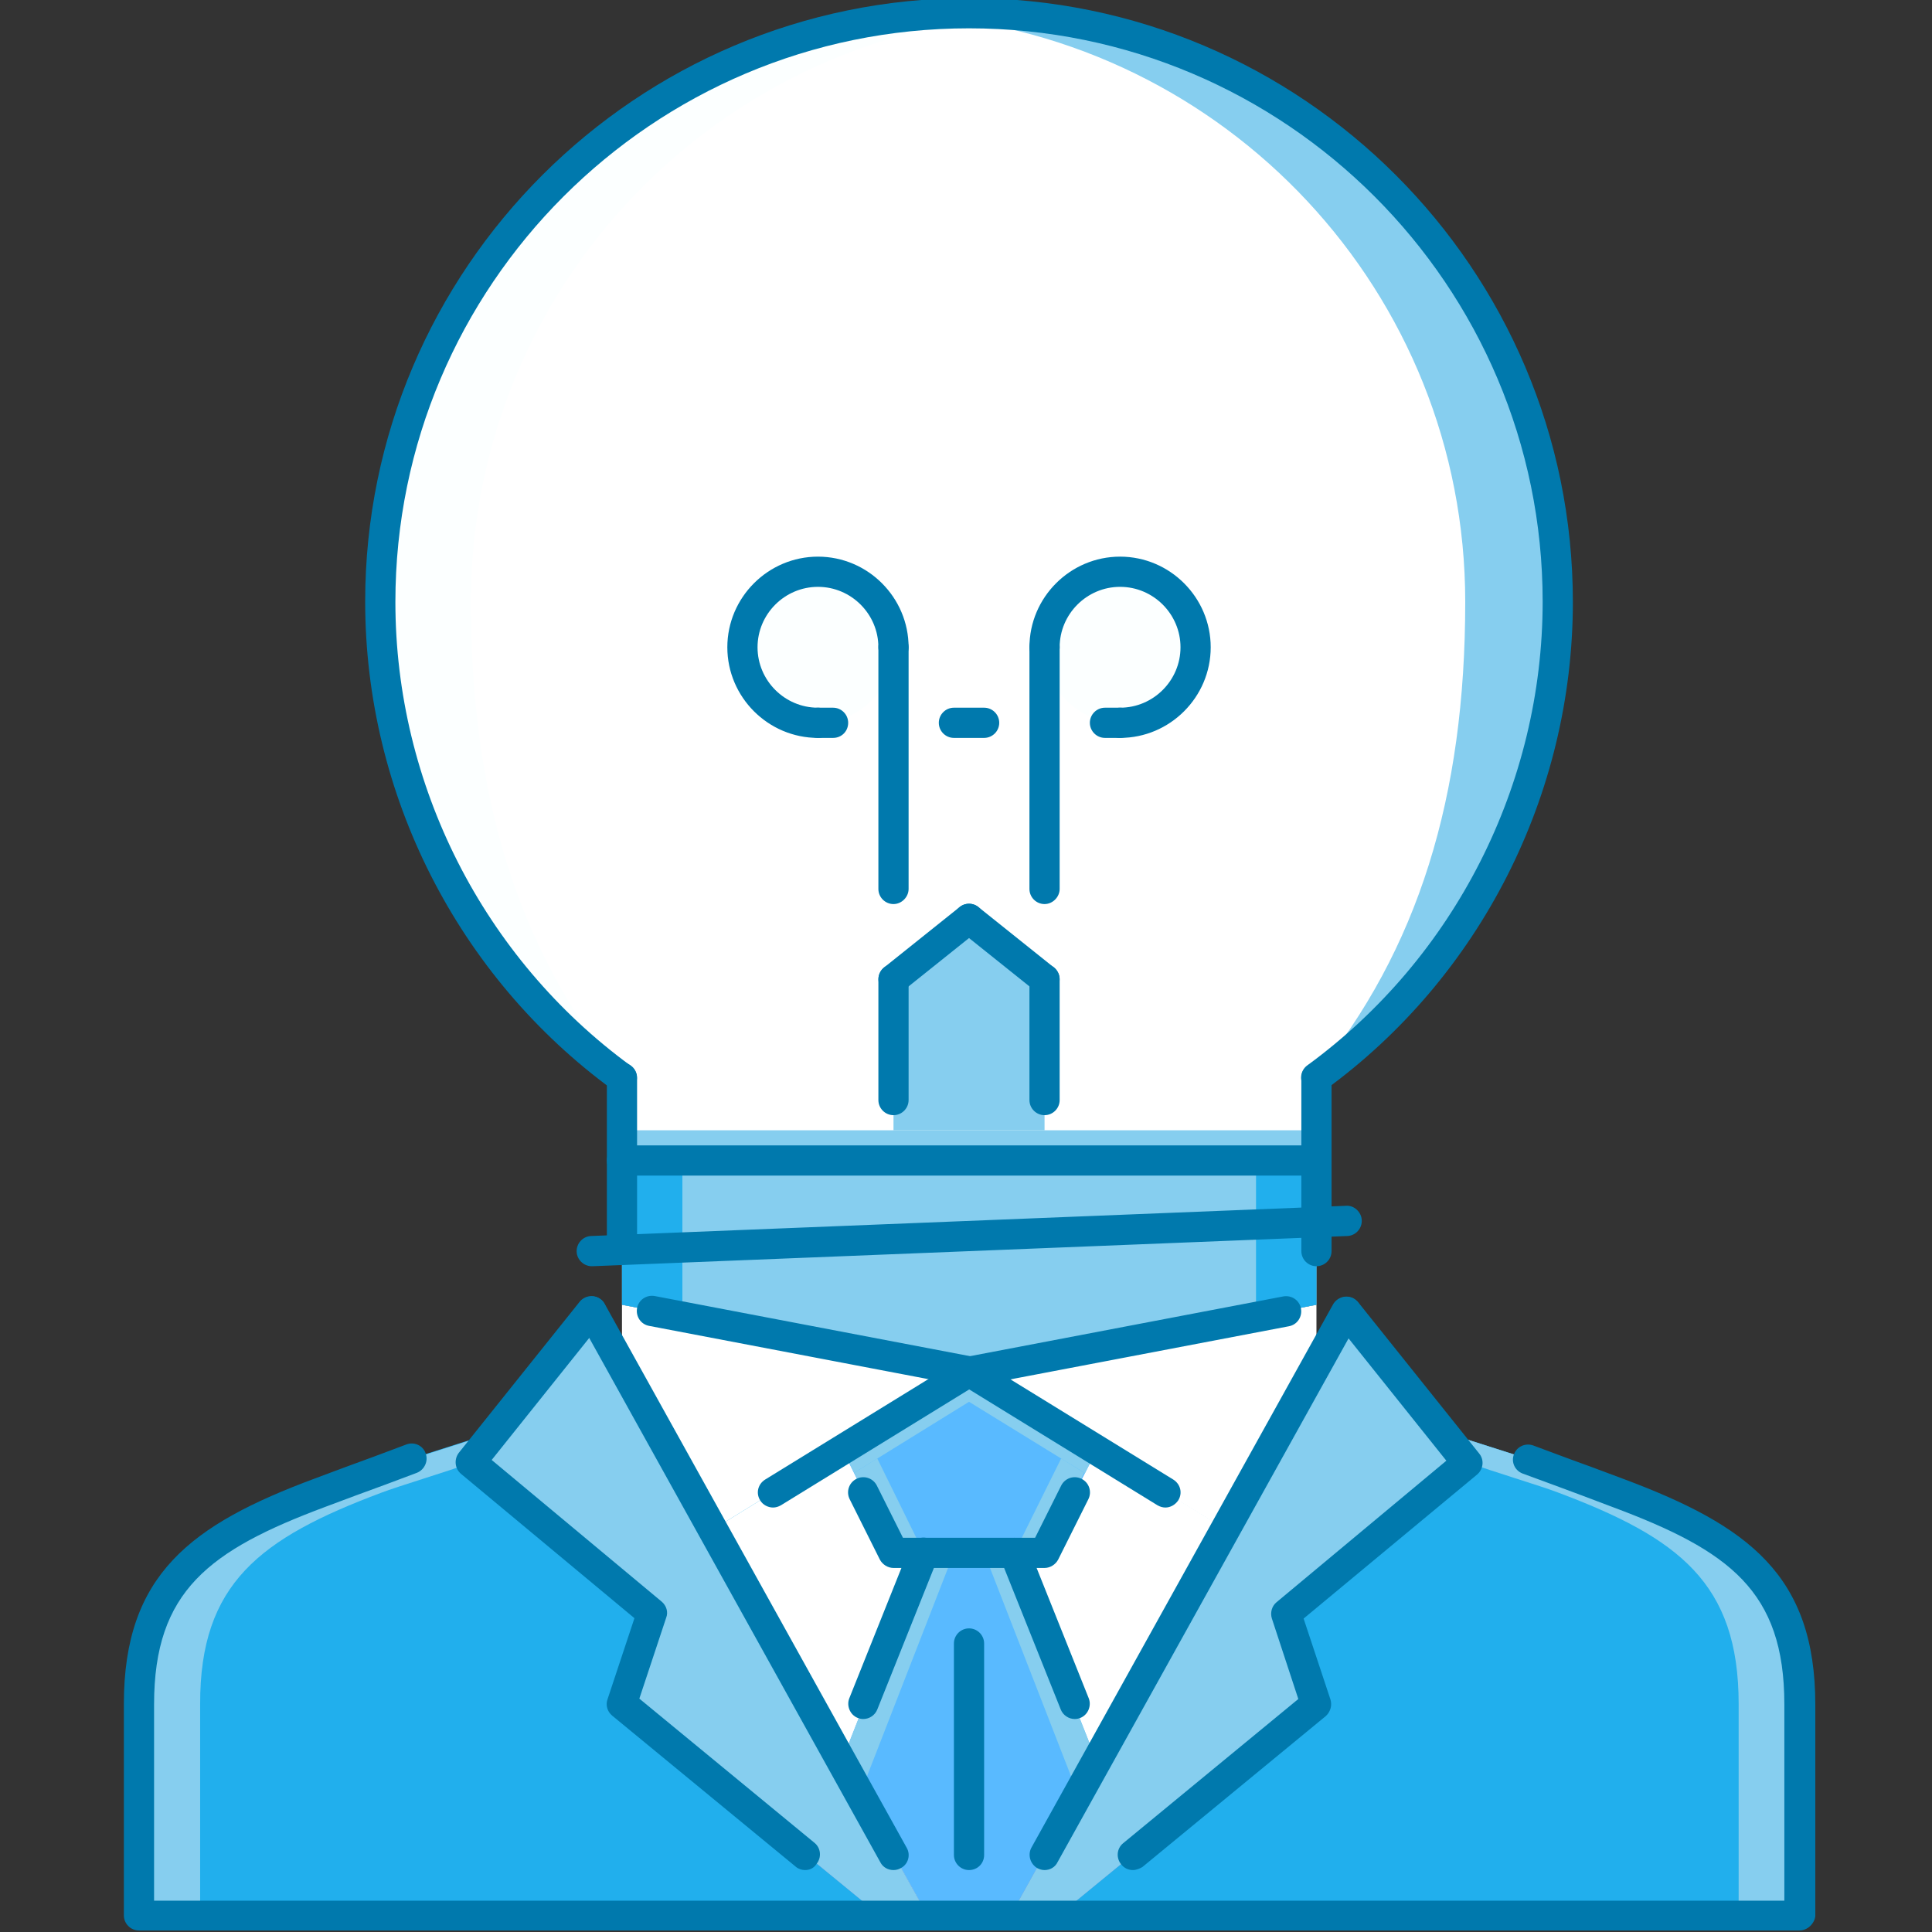 <?xml version="1.0" encoding="utf-8"?>
<!-- Generator: Adobe Illustrator 22.0.1, SVG Export Plug-In . SVG Version: 6.00 Build 0)  -->
<svg version="1.1" id="Capa_1" xmlns="http://www.w3.org/2000/svg" xmlns:xlink="http://www.w3.org/1999/xlink" x="0px" y="0px"
	 viewBox="0 0 511.6 511.6" style="enable-background:new 0 0 511.6 511.6;" xml:space="preserve">
<rect x="0" y="0" width="511.6" height="511.6" fill="#333333" stroke="none"/>
<style type="text/css">
	.st0{fill:#21AFED;}
	.st1{fill:#86CEEF;}
	.st2{fill:#FFFFFF;}
	.st3{fill:#FCFFFF;}
	.st4{fill:#59BAFF;}
	.st5{fill:#6289D6;}
	.st6{fill:#0079AD;}
</style>
<path class="st0" d="M428.6,395.2c-6.2-2.3-14.6-5.4-24-8.9l-148-47.1l-147.5,47c-9.5,3.6-18,6.7-24.2,9c-32,11.9-48,24-48,56
	s0,56,0,56h439.7c0,0,0-24,0-56S460.6,407.2,428.6,395.2z"/>
<path class="st1" d="M412.5,395.2c-4.7-1.8-17.2-5.5-24-8l-6.5-8.1l22.2,7.1c9.5,3.6,18,6.7,24.2,9c32,11.9,48,24,48,56s0,56,0,56
	h-16c0,0,0-24,0-56S444.5,407.2,412.5,395.2z"/>
<path class="st1" d="M100.9,395.3c4.7-1.8,17.2-5.5,24-8l6.5-8.1l-22.2,7.1c-9.5,3.6-18,6.7-24.2,9c-32,11.9-48,24-48,56s0,56,0,56
	h16c0,0,0-24,0-56C52.9,419.3,68.9,407.3,100.9,395.3z"/>
<g>
	<polygon class="st2" points="256.7,507.2 245.6,507.2 188.8,405 256.6,363.2 	"/>
	<polygon class="st2" points="256.7,507.2 267.9,507.2 324.7,405 256.9,363.2 	"/>
	<polygon class="st2" points="188.8,405 164.7,361.6 164.7,345.5 256.6,363.2 	"/>
	<polygon class="st2" points="324.5,405 348.6,361.6 348.6,345.5 256.6,363.2 	"/>
</g>
<polygon class="st1" points="256.6,307.3 164.7,307.3 164.7,345.5 256.6,363.2 348.6,345.5 348.6,307.3 "/>
<path class="st2" d="M412.5,159.4c0-86.1-69.8-155.9-155.9-155.9S100.7,73.3,100.7,159.4c0,51.7,25.2,97.3,63.9,125.7v22.2h183.9
	v-22.2C387.3,256.8,412.5,211.1,412.5,159.4z"/>
<path class="st3" d="M124.7,159.4c0-82,63.4-149.1,143.9-155.3c-4-0.3-7.9-0.6-12-0.6c-86.1,0-155.9,69.8-155.9,155.9
	c0,51.7,25.2,97.3,63.9,125.7l0,0C137.1,251.4,124.7,211,124.7,159.4z"/>
<path class="st1" d="M388,159.4c0-82-63.4-149.1-143.9-155.3c4-0.3,7.9-0.6,12-0.6C342.2,3.5,412,73.3,412,159.4
	c0,51.7-25.2,97.3-63.9,125.7l0,0C375.6,251.4,388,211,388,159.4z"/>
<g>
	<circle class="st3" cx="216.6" cy="171.4" r="20"/>
	<circle class="st3" cx="296.6" cy="171.4" r="20"/>
	<polygon class="st1" points="276.6,299.3 236.6,299.3 236.6,259.3 256.6,243.4 276.6,259.3 	"/>
</g>
<polygon class="st4" points="290.4,384 256.6,363.2 223.1,383.9 236.6,411.2 276.6,411.2 "/>
<polygon class="st1" points="226.2,390 236.6,411.2 244.6,411.2 232.3,386.2 "/>
<polygon class="st1" points="287.1,390 276.6,411.2 268.6,411.2 281,386.2 "/>
<polygon class="st4" points="290.4,466.4 267.9,507.2 245.6,507.2 222.9,466.4 244.6,411.2 268.6,411.2 "/>
<polygon class="st1" points="252.6,411.2 244.6,411.2 222.9,466.4 227.7,475.2 "/>
<polygon class="st1" points="260.6,411.2 268.6,411.2 290.4,466.4 285.5,475.2 "/>
<g>
	<polygon class="st5" points="172.7,427.2 124.7,387.2 156.7,347.3 245.6,507.2 233,507.2 164.7,451.2 	"/>
	<polygon class="st5" points="340.6,427.2 388.5,387.2 356.5,347.3 267.6,507.2 280.3,507.2 348.6,451.2 	"/>
</g>
<g>
	<polygon class="st1" points="172.7,427.2 124.7,387.2 156.7,347.3 245.6,507.2 233,507.2 164.7,451.2 	"/>
	<polygon class="st1" points="340.6,427.2 388.5,387.2 356.5,347.3 267.6,507.2 280.3,507.2 348.6,451.2 	"/>
	<rect x="164.7" y="299.3" class="st1" width="183.9" height="8"/>
</g>
<polygon class="st1" points="287.3,390.1 290.4,384 256.6,363.2 223.1,383.9 226.2,390 256.6,371.2 "/>
<polygon class="st0" points="180.7,307.3 164.7,307.3 164.7,345.5 180.7,348.6 "/>
<polygon class="st0" points="332.6,307.3 348.6,307.3 348.6,345.5 332.6,348.6 "/>
<g>
	<path class="st6" d="M164.7,289.4c-0.8,0-1.6-0.2-2.4-0.8c-41.1-30-65.6-78.3-65.6-129.3c0-88.1,71.8-159.8,159.9-159.8
		c88.2,0,159.9,71.7,159.9,159.9c0,51-24.5,99.3-65.6,129.2c-1.8,1.3-4.3,0.9-5.6-0.9s-0.9-4.3,0.9-5.6
		c39-28.5,62.3-74.4,62.3-122.8c0-83.7-68.1-151.8-151.9-151.8S104.7,75.6,104.7,159.4c0,48.4,23.3,94.3,62.3,122.8
		c1.8,1.3,2.2,3.8,0.9,5.6C167.1,288.8,165.9,289.4,164.7,289.4z"/>
	<path class="st6" d="M476.5,511.2H36.8c-2.2,0-4-1.8-4-4v-56c0-34.3,17.8-47.5,50.6-59.7l8.3-3.1c4.7-1.7,10.1-3.7,15.9-5.9
		c2.1-0.8,4.4,0.3,5.1,2.3c0.8,2.1-0.3,4.4-2.3,5.2c-5.8,2.2-11.2,4.2-15.9,5.9l-8.3,3.1c-30.8,11.5-45.4,22.3-45.4,52.3v52h431.7
		v-52c0-30-14.6-40.7-45.4-52.2l-9-3.4c-4.5-1.7-9.5-3.5-14.9-5.5c-2.1-0.8-3.1-3.1-2.3-5.1c0.8-2.1,3.1-3.1,5.2-2.3
		c5.4,2,10.4,3.9,14.9,5.5l9.1,3.4c32.8,12.3,50.6,25.4,50.6,59.7v56C480.5,509.3,478.7,511.2,476.5,511.2z"/>
	<path class="st6" d="M164.7,334.9c-2.2,0-4-1.8-4-4v-45.5c0-2.2,1.8-4,4-4s4,1.8,4,4v45.5C168.7,333.2,166.9,334.9,164.7,334.9z"/>
	<path class="st6" d="M348.6,335.3c-2.2,0-4-1.8-4-4v-45.9c0-2.2,1.8-4,4-4s4,1.8,4,4v45.9C352.6,333.5,350.8,335.3,348.6,335.3z"/>
	<path class="st6" d="M348.6,311.3H164.7c-2.2,0-4-1.8-4-4s1.8-4,4-4h183.9c2.2,0,4,1.8,4,4S350.8,311.3,348.6,311.3z"/>
	<path class="st6" d="M156.7,335.3c-2.1,0-3.9-1.7-4-3.8c-0.1-2.2,1.6-4.1,3.8-4.2l199.9-8c2.1-0.2,4.1,1.6,4.2,3.8
		c0.1,2.2-1.6,4.1-3.8,4.2l-199.9,8C156.8,335.3,156.7,335.3,156.7,335.3z"/>
	<path class="st6" d="M256.6,367.2c-0.2,0-0.5,0-0.8-0.1l-83.9-16c-2.2-0.4-3.6-2.5-3.2-4.7s2.5-3.6,4.7-3.2l83.9,16
		c2.2,0.4,3.6,2.5,3.2,4.7C260.2,365.9,258.5,367.2,256.6,367.2z"/>
	<path class="st6" d="M256.6,367.2c-1.9,0-3.6-1.3-3.9-3.2c-0.4-2.2,1-4.3,3.2-4.7l83.9-16c2.2-0.4,4.3,1,4.7,3.2s-1,4.3-3.2,4.7
		l-83.9,16C257.1,367.2,256.9,367.2,256.6,367.2z"/>
	<path class="st6" d="M276.6,415.2h-40c-1.5,0-2.9-0.9-3.6-2.2l-8-16c-1-2-0.2-4.4,1.8-5.4s4.4-0.2,5.4,1.8l6.9,13.8h35l6.9-13.8
		c1-2,3.4-2.8,5.4-1.8s2.8,3.4,1.8,5.4l-8,16C279.5,414.3,278.1,415.2,276.6,415.2z"/>
	<path class="st6" d="M228.6,455.2c-0.5,0-1-0.1-1.5-0.3c-2-0.8-3-3.2-2.2-5.2l16-40c0.8-2.1,3.2-3.1,5.2-2.2c2,0.8,3,3.2,2.2,5.2
		l-16,40C231.7,454.2,230.2,455.2,228.6,455.2z"/>
	<path class="st6" d="M284.6,455.2c-1.6,0-3.1-1-3.7-2.5l-16-40c-0.8-2,0.2-4.4,2.2-5.2c2-0.8,4.4,0.2,5.2,2.2l16,40
		c0.8,2-0.2,4.4-2.2,5.2C285.6,455.1,285.1,455.2,284.6,455.2z"/>
	<path class="st6" d="M213.2,495.2c-0.9,0-1.8-0.3-2.5-0.9l-48.6-40c-1.3-1.1-1.8-2.8-1.2-4.4l7.1-21.4l-45.9-38.2
		c-1.7-1.4-1.9-3.9-0.6-5.6l32-40c1.4-1.7,3.9-2,5.6-0.6s2,3.9,0.6,5.6l-29.5,36.9l45,37.5c1.3,1.1,1.8,2.8,1.2,4.3l-7.1,21.4
		l46.4,38.2c1.7,1.4,1.9,3.9,0.5,5.6C215.5,494.7,214.4,495.2,213.2,495.2z"/>
	<path class="st6" d="M236.6,495.2c-1.4,0-2.8-0.7-3.5-2.1l-79.9-143.9c-1.1-1.9-0.4-4.4,1.6-5.4c1.9-1.1,4.4-0.4,5.4,1.6
		l79.9,143.9c1.1,1.9,0.4,4.4-1.6,5.4C238,495,237.3,495.2,236.6,495.2z"/>
	<path class="st6" d="M300,495.2c-1.2,0-2.3-0.5-3.1-1.5c-1.4-1.7-1.2-4.2,0.5-5.6l46.4-38.2l-7-21.3c-0.5-1.6,0-3.3,1.2-4.3
		l45-37.5l-29.5-36.9c-1.4-1.7-1.1-4.2,0.6-5.6c1.7-1.4,4.2-1.1,5.6,0.6l32,40c1.4,1.7,1.1,4.2-0.6,5.6l-45.9,38.1l7.1,21.4
		c0.5,1.6,0,3.3-1.2,4.4l-48.6,40C301.8,494.8,300.9,495.2,300,495.2z"/>
	<path class="st6" d="M276.6,495.2c-0.7,0-1.3-0.2-1.9-0.5c-1.9-1.1-2.6-3.5-1.6-5.4L353,345.4c1.1-1.9,3.5-2.6,5.4-1.6
		c1.9,1.1,2.6,3.5,1.6,5.4L280.1,493C279.4,494.5,278,495.2,276.6,495.2z"/>
	<path class="st6" d="M204.7,399.2c-1.3,0-2.7-0.7-3.4-1.9c-1.2-1.9-0.6-4.3,1.3-5.5l52-32c1.9-1.2,4.3-0.6,5.5,1.3s0.6,4.3-1.3,5.5
		l-52,32C206.1,399,205.4,399.2,204.7,399.2z"/>
	<path class="st6" d="M308.6,399.2c-0.7,0-1.4-0.2-2.1-0.6l-52-32c-1.9-1.2-2.5-3.6-1.3-5.5s3.6-2.5,5.5-1.3l52,32
		c1.9,1.2,2.5,3.6,1.3,5.5C311.2,398.5,309.9,399.2,308.6,399.2z"/>
	<path class="st6" d="M256.6,495.2c-2.2,0-4-1.8-4-4v-56c0-2.2,1.8-4,4-4s4,1.8,4,4v56C260.6,493.5,258.8,495.2,256.6,495.2z"/>
	<path class="st6" d="M236.6,295.3c-2.2,0-4-1.8-4-4v-32c0-2.2,1.8-4,4-4s4,1.8,4,4v32C240.6,293.5,238.8,295.3,236.6,295.3z"/>
	<path class="st6" d="M276.6,295.3c-2.2,0-4-1.8-4-4v-32c0-2.2,1.8-4,4-4s4,1.8,4,4v32C280.6,293.5,278.8,295.3,276.6,295.3z"/>
	<path class="st6" d="M236.6,263.3c-1.2,0-2.3-0.5-3.1-1.5c-1.4-1.7-1.1-4.2,0.6-5.6l20-16c1.7-1.4,4.2-1.1,5.6,0.6s1.1,4.2-0.6,5.6
		l-20,16C238.4,263,237.5,263.3,236.6,263.3z"/>
	<path class="st6" d="M276.6,263.3c-0.9,0-1.8-0.3-2.5-0.9l-20-16c-1.7-1.4-2-3.9-0.6-5.6s3.9-2,5.6-0.6l20,16
		c1.7,1.4,2,3.9,0.6,5.6C278.9,262.8,277.8,263.3,276.6,263.3z"/>
	<path class="st6" d="M276.6,239.4c-2.2,0-4-1.8-4-4v-64c0-2.2,1.8-4,4-4s4,1.8,4,4v64C280.6,237.5,278.8,239.4,276.6,239.4z"/>
	<path class="st6" d="M236.6,239.4c-2.2,0-4-1.8-4-4v-64c0-2.2,1.8-4,4-4s4,1.8,4,4v64C240.6,237.5,238.8,239.4,236.6,239.4z"/>
	<path class="st6" d="M216.6,195.4c-13.2,0-24-10.8-24-24s10.8-24,24-24s24,10.8,24,24c0,2.2-1.8,4-4,4s-4-1.8-4-4
		c0-8.8-7.2-16-16-16s-16,7.2-16,16s7.2,16,16,16c2.2,0,4,1.8,4,4C220.6,193.6,218.9,195.4,216.6,195.4z"/>
	<path class="st6" d="M296.6,195.4c-2.2,0-4-1.8-4-4s1.8-4,4-4c8.8,0,16-7.2,16-16s-7.2-16-16-16s-16,7.2-16,16c0,2.2-1.8,4-4,4
		s-4-1.8-4-4c0-13.2,10.8-24,24-24s24,10.8,24,24C320.6,184.6,309.8,195.4,296.6,195.4z"/>
	<path class="st6" d="M296.6,195.4h-4c-2.2,0-4-1.8-4-4s1.8-4,4-4h4c2.2,0,4,1.8,4,4C300.6,193.6,298.8,195.4,296.6,195.4z"/>
	<path class="st6" d="M220.6,195.4h-4c-2.2,0-4-1.8-4-4s1.8-4,4-4h4c2.2,0,4,1.8,4,4C224.6,193.6,222.9,195.4,220.6,195.4z"/>
	<path class="st6" d="M260.6,195.4h-8c-2.2,0-4-1.8-4-4s1.8-4,4-4h8c2.2,0,4,1.8,4,4C264.6,193.6,262.8,195.4,260.6,195.4z"/>
</g>
</svg>
